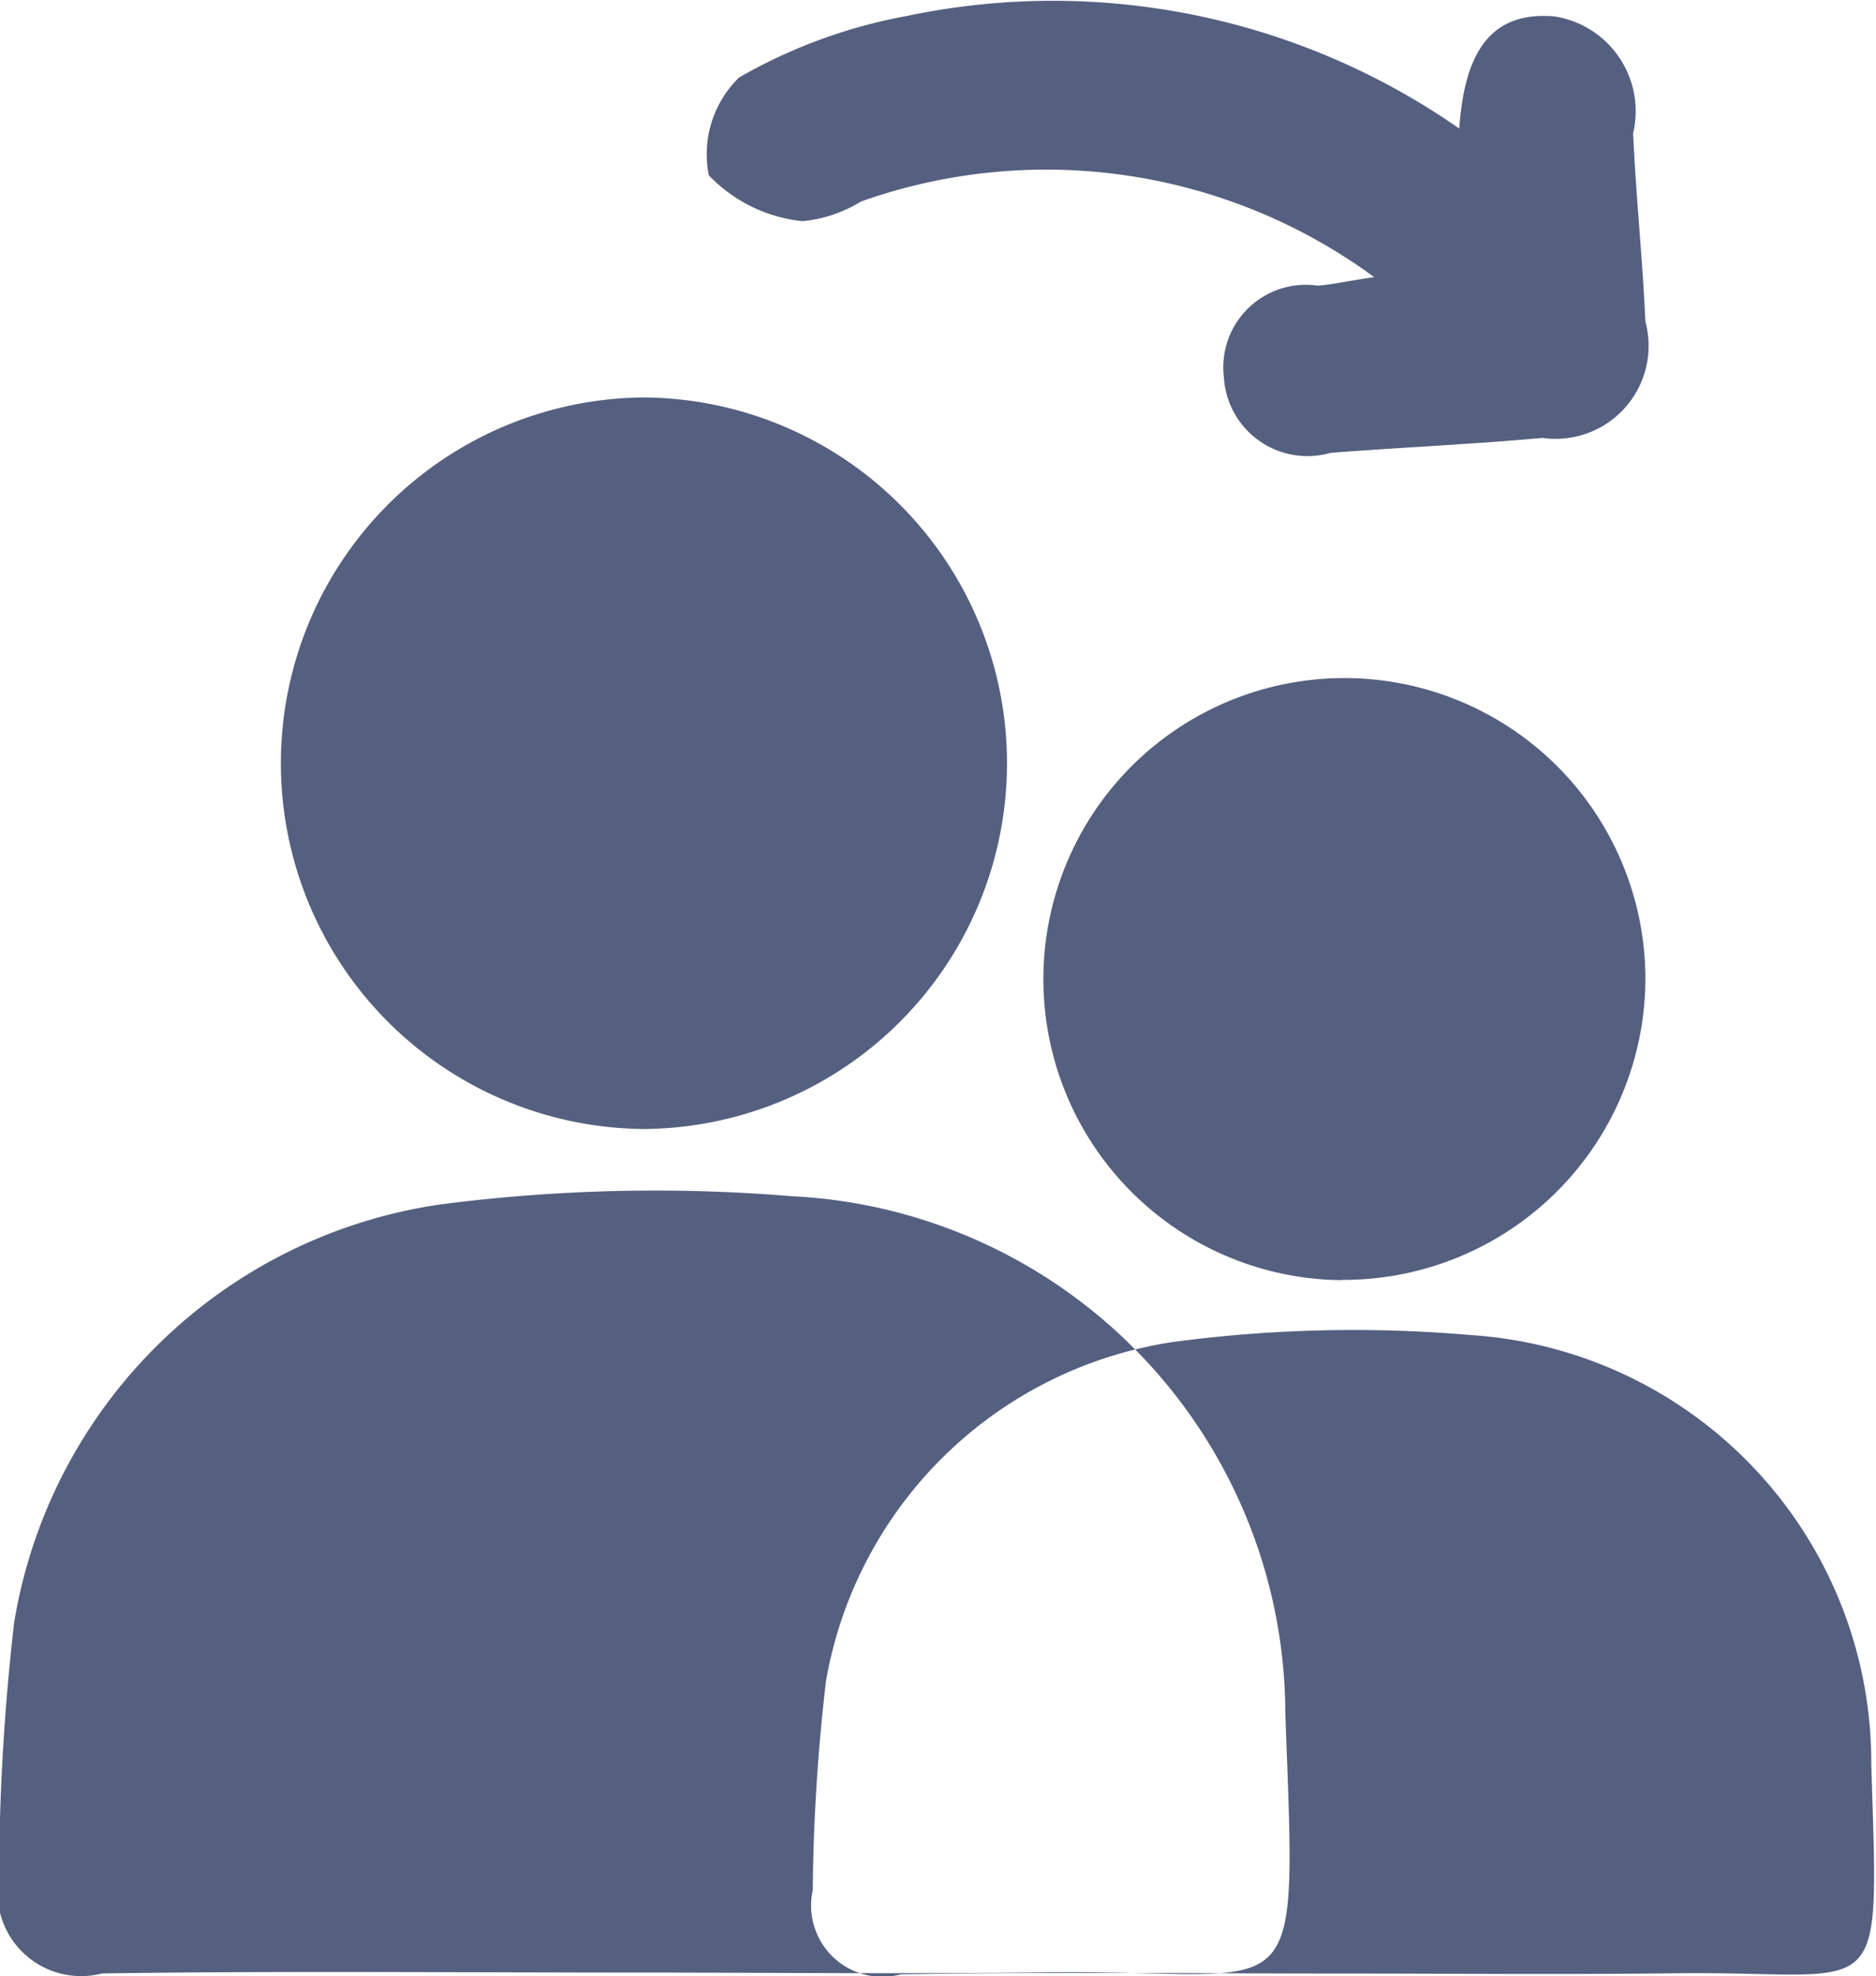 <svg xmlns="http://www.w3.org/2000/svg" width="19.85" height="20.906" viewBox="0 0 19.85 20.906">
  <defs>
    <style>
      .cls-1 {
        fill: #556080;
        fill-rule: evenodd;
      }
    </style>
  </defs>
  <path class="cls-1" d="M1792.88,68.87c-1.9,0-3.81-.019-5.71.009a0.884,0.884,0,0,1-1.09-1.022,24.07,24.07,0,0,1,.16-2.692,5.346,5.346,0,0,1,4.51-4.422,17.614,17.614,0,0,1,3.72-.087,5.491,5.491,0,0,1,5.22,5.471c0.12,3.3.2,2.7-2.55,2.74C1795.72,68.886,1794.3,68.87,1792.88,68.87Zm7.36,0.01c-1.54,0-3.08-.02-4.62.009a0.754,0.754,0,0,1-.93-0.892,20.315,20.315,0,0,1,.14-2.213,4.387,4.387,0,0,1,3.66-3.584,14.38,14.38,0,0,1,3.15-.076,4.533,4.533,0,0,1,4.25,4.543c0.08,2.63.16,2.184-2.06,2.21C1802.63,68.892,1801.43,68.88,1800.24,68.88Zm-7.39-8.936a3.87,3.87,0,0,1,.05-7.739A3.87,3.87,0,1,1,1792.85,59.945Zm7.44,1.6a3.185,3.185,0,1,1,3.21-3.186A3.194,3.194,0,0,1,1800.29,61.541Zm1.24-12.18c0.05-.714.27-1.256,1.01-1.19a1.015,1.015,0,0,1,.83,1.236c0.03,0.665.1,1.328,0.13,1.993a0.984,0.984,0,0,1-1.09,1.23c-0.74.068-1.49,0.1-2.24,0.158a0.886,0.886,0,0,1-1.13-.8,0.873,0.873,0,0,1,.99-0.969c0.13-.008.25-0.037,0.6-0.09a5.862,5.862,0,0,0-5.43-.8,1.433,1.433,0,0,1-.62.208,1.6,1.6,0,0,1-.99-0.485,1.134,1.134,0,0,1,.32-1.035,5.566,5.566,0,0,1,1.78-.652A7.514,7.514,0,0,1,1801.53,49.36Z" transform="translate(-1786.09 -48)"/>
</svg>
